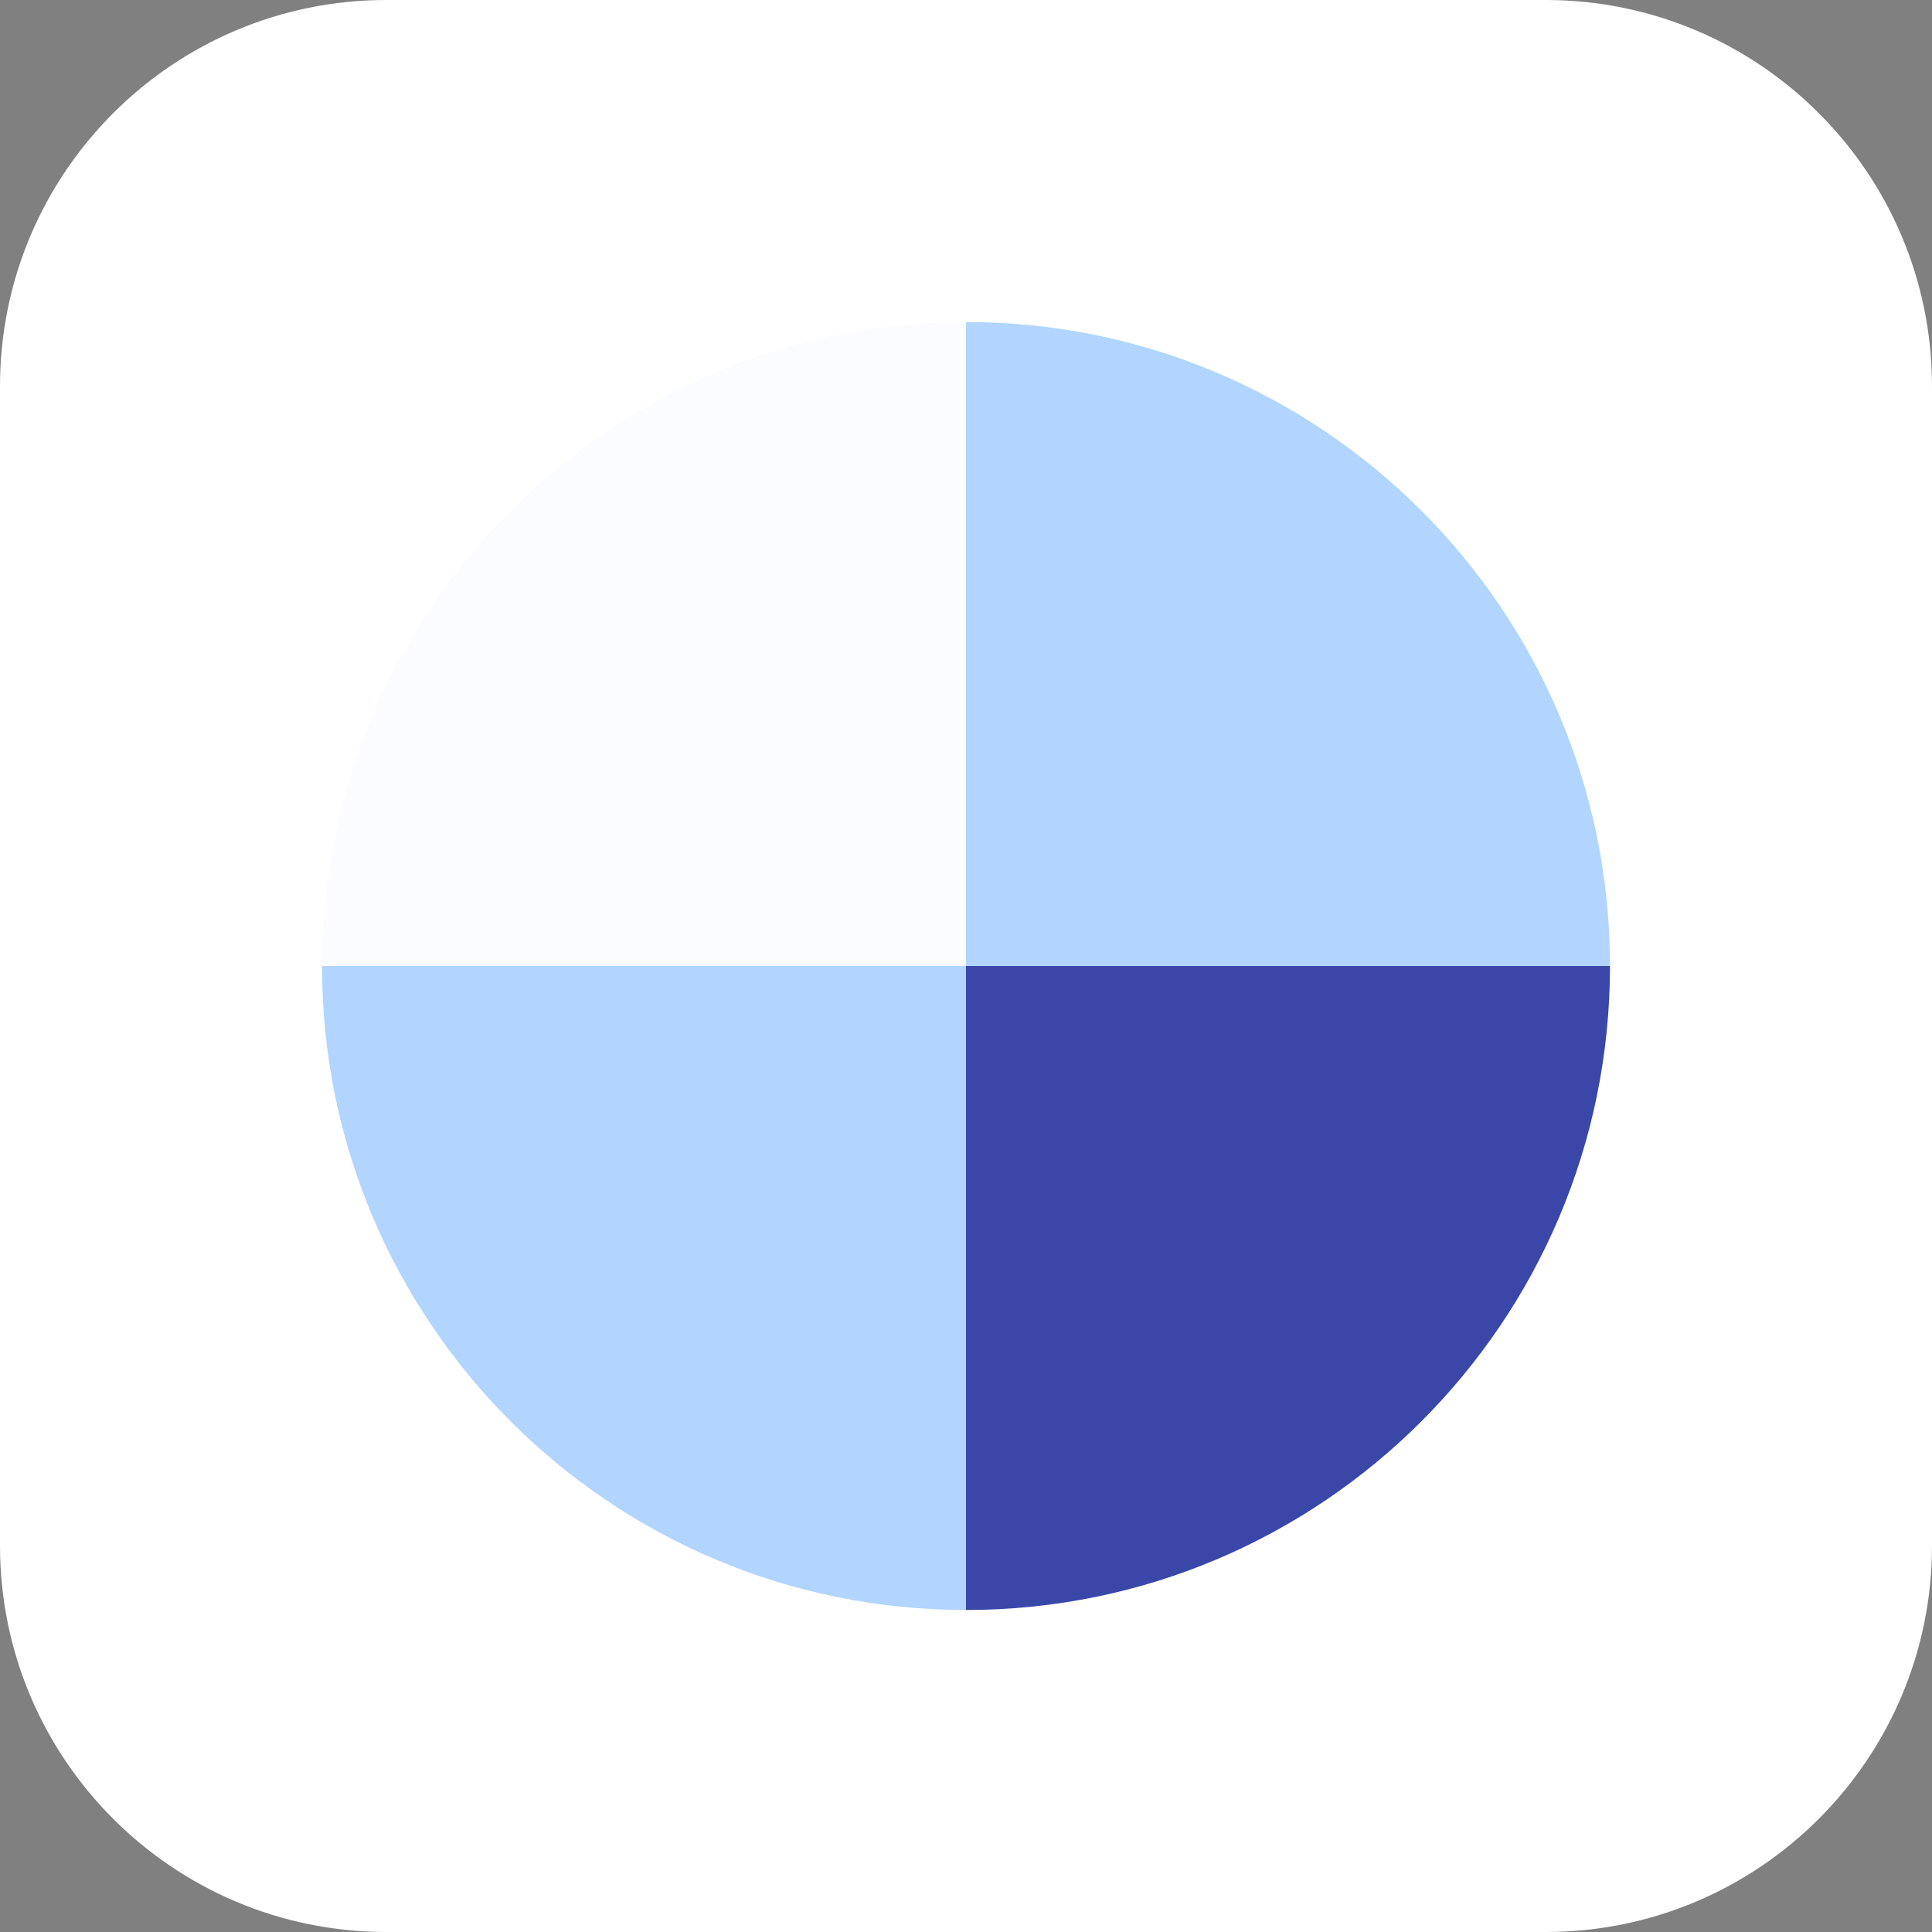 <svg width="64" height="64" viewBox="0 0 64 64" fill="none" xmlns="http://www.w3.org/2000/svg">
<rect x="0" y="0" width="64" height="64" fill="#808080" stroke="none"/>
<path d="M51.2 0H12.8C5.731 0 0 5.731 0 12.8V51.2C0 58.269 5.731 64 12.8 64H51.2C58.269 64 64 58.269 64 51.2V12.8C64 5.731 58.269 0 51.2 0Z" fill="white"/>
<path d="M10.667 32C10.667 20.218 20.218 10.667 32 10.667V32H10.667Z" fill="#FAFCFF"/>
<path d="M32 10.667C43.782 10.667 53.333 20.218 53.333 32H32V10.667Z" fill="#B1D5FF"/>
<path d="M32 32H53.333C53.333 43.782 43.782 53.333 32 53.333V32Z" fill="#3A47A8"/>
<path d="M10.667 32H32V53.333C20.218 53.333 10.667 43.782 10.667 32Z" fill="#B1D5FF"/>
</svg>
